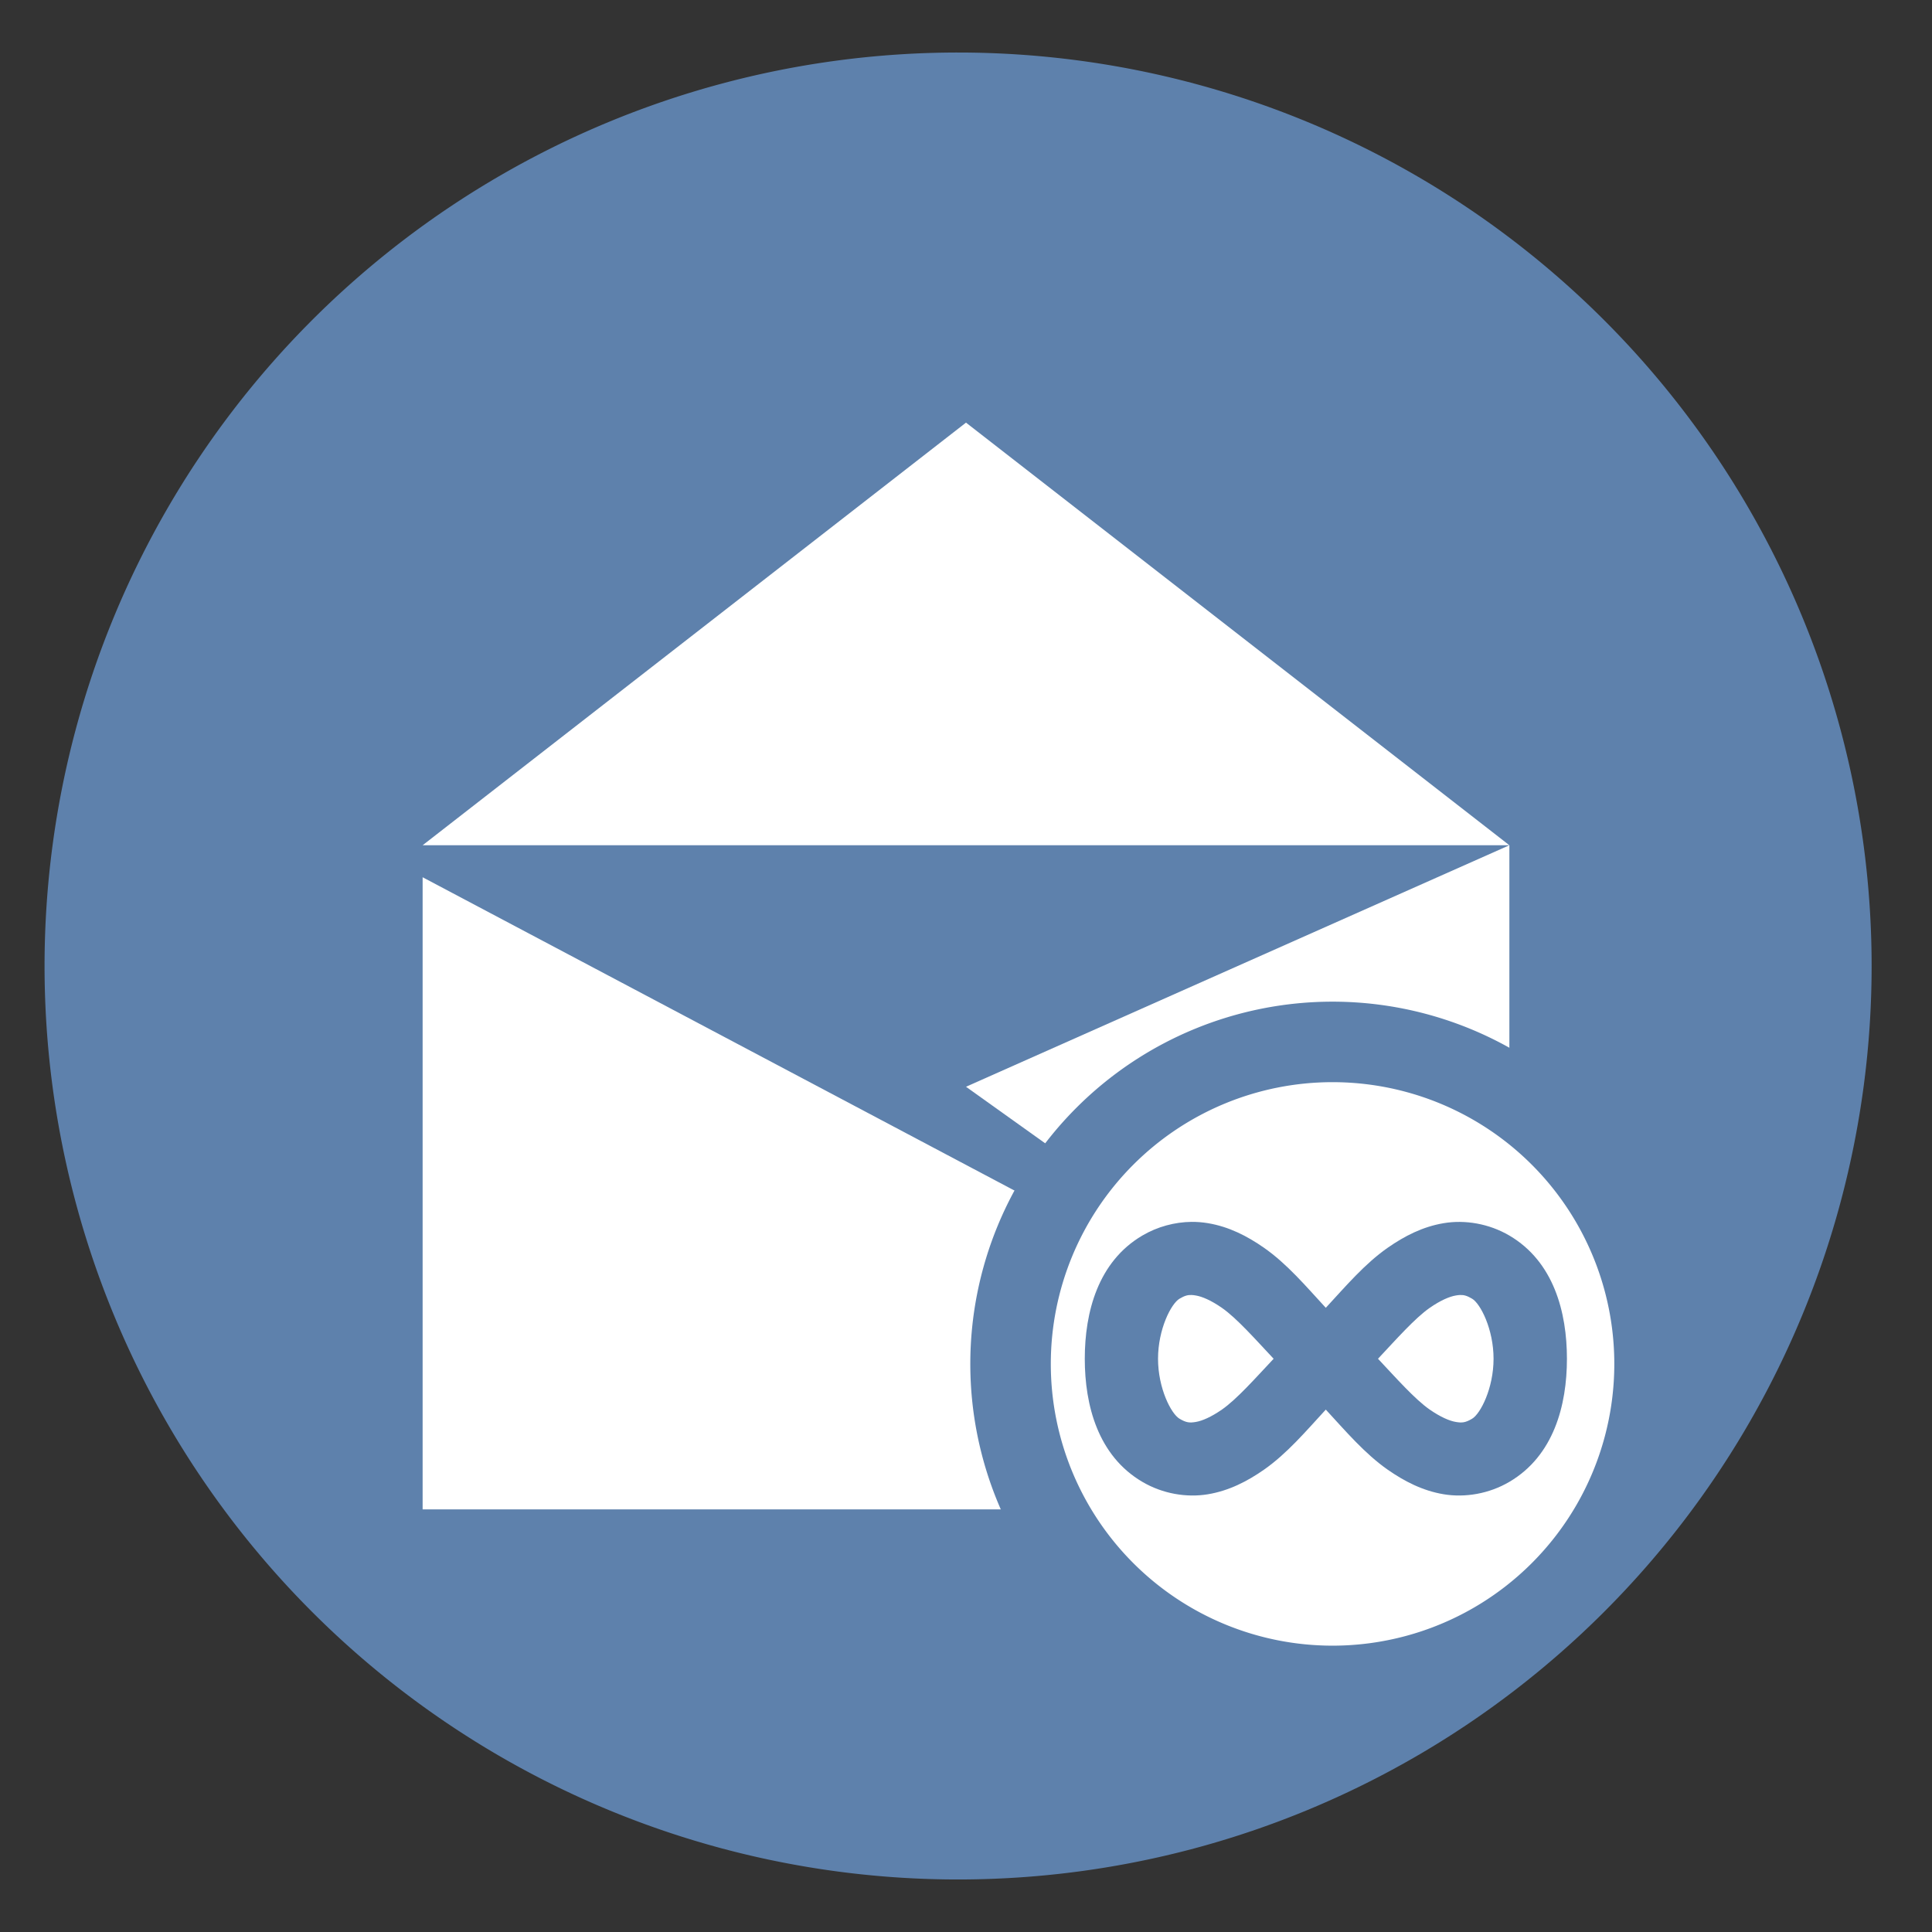 <?xml version="1.0" encoding="UTF-8" standalone="no"?>
<svg
   height="48"
   width="48"
   version="1.1"
   id="svg6"
   sodipodi:docname="mailnag.svg"
   inkscape:version="1.1.2 (0a00cf5339, 2022-02-04)"
   xmlns:inkscape="http://www.inkscape.org/namespaces/inkscape"
   xmlns:sodipodi="http://sodipodi.sourceforge.net/DTD/sodipodi-0.dtd"
   xmlns="http://www.w3.org/2000/svg"
   xmlns:svg="http://www.w3.org/2000/svg"
   xmlns:rdf="http://www.w3.org/1999/02/22-rdf-syntax-ns#"
   xmlns:cc="http://creativecommons.org/ns#"
   xmlns:dc="http://purl.org/dc/elements/1.1/">
  <rect width="100%" height="100%" fill="#333333" stroke="none"/>
  <defs
     id="defs10" />
  <sodipodi:namedview
     pagecolor="#ffffff"
     bordercolor="#666666"
     borderopacity="1"
     objecttolerance="10"
     gridtolerance="10"
     guidetolerance="10"
     inkscape:pageopacity="0"
     inkscape:pageshadow="2"
     inkscape:window-width="1920"
     inkscape:window-height="1031"
     id="namedview8"
     showgrid="false"
     inkscape:zoom="26.752207"
     inkscape:cx="37.791274"
     inkscape:cy="40.05277"
     inkscape:window-x="0"
     inkscape:window-y="0"
     inkscape:window-maximized="1"
     inkscape:current-layer="svg6"
     inkscape:pagecheckerboard="0" />
  <path
     id="path2"
     style="fill:#5e81ac;fill-opacity:1;stroke-width:1.15"
     d="M 23.805 1.305 A 22.696 22.696 0 0 0 1.107 24 A 22.696 22.696 0 0 0 23.805 46.695 A 22.696 22.696 0 0 0 46.5 24 A 22.696 22.696 0 0 0 23.805 1.305 z " />
  <path
     d="m24 10.5-13.5 10.5h27zm13.5 10.5-13.5 6 10.5 7.5-24-12.705v15.705h27z"
     fill="#ffffff"
     id="path4" />
  <path
     id="path4516"
     style="fill:#ffffff;stroke:#5e81ac;stroke-width:2;stroke-linecap:round;stroke-linejoin:round;stroke-opacity:1;paint-order:fill markers stroke"
     d="m 41.107,33.886 a 8,8 0 0 1 -8,8 8,8 0 0 1 -8,-8 8,8 0 0 1 8,-8 8,8 0 0 1 8,8 z" />
  <path
     id="path14"
     style="stroke-width:0.91;fill:#5e81ac;fill-opacity:1"
     d="M 29.602 30.357 C 29.188 30.362 28.76 30.474 28.381 30.697 C 27.279 31.345 26.951 32.602 26.951 33.758 C 26.951 34.913 27.279 36.168 28.381 36.816 C 28.887 37.114 29.481 37.212 30.008 37.125 C 30.534 37.038 30.988 36.803 31.4 36.516 C 31.974 36.116 32.448 35.554 32.939 35.021 C 33.431 35.554 33.907 36.116 34.48 36.516 C 34.893 36.803 35.345 37.038 35.871 37.125 C 36.398 37.212 36.994 37.114 37.5 36.816 C 38.602 36.168 38.93 34.913 38.93 33.758 C 38.93 32.602 38.602 31.345 37.5 30.697 C 36.994 30.4 36.398 30.301 35.871 30.389 C 35.345 30.476 34.893 30.711 34.48 30.998 C 33.907 31.397 33.431 31.96 32.939 32.492 C 32.448 31.96 31.974 31.397 31.4 30.998 C 30.988 30.711 30.534 30.476 30.008 30.389 C 29.876 30.367 29.739 30.356 29.602 30.357 z M 29.604 32.174 C 29.635 32.175 29.671 32.179 29.709 32.186 C 29.862 32.211 30.088 32.305 30.359 32.494 C 30.726 32.749 31.194 33.28 31.643 33.758 C 31.194 34.236 30.726 34.765 30.359 35.02 C 30.088 35.208 29.862 35.303 29.709 35.328 C 29.556 35.354 29.472 35.347 29.305 35.248 C 29.098 35.127 28.771 34.494 28.771 33.758 C 28.771 33.022 29.098 32.387 29.305 32.266 C 29.43 32.192 29.508 32.17 29.604 32.174 z M 36.275 32.174 C 36.371 32.17 36.449 32.192 36.574 32.266 C 36.78 32.387 37.107 33.022 37.107 33.758 C 37.107 34.494 36.78 35.127 36.574 35.248 C 36.407 35.347 36.323 35.354 36.17 35.328 C 36.017 35.303 35.791 35.208 35.52 35.02 C 35.153 34.765 34.685 34.236 34.236 33.758 C 34.685 33.28 35.153 32.749 35.52 32.494 C 35.791 32.305 36.017 32.211 36.17 32.186 C 36.208 32.179 36.243 32.175 36.275 32.174 z " />
</svg>
